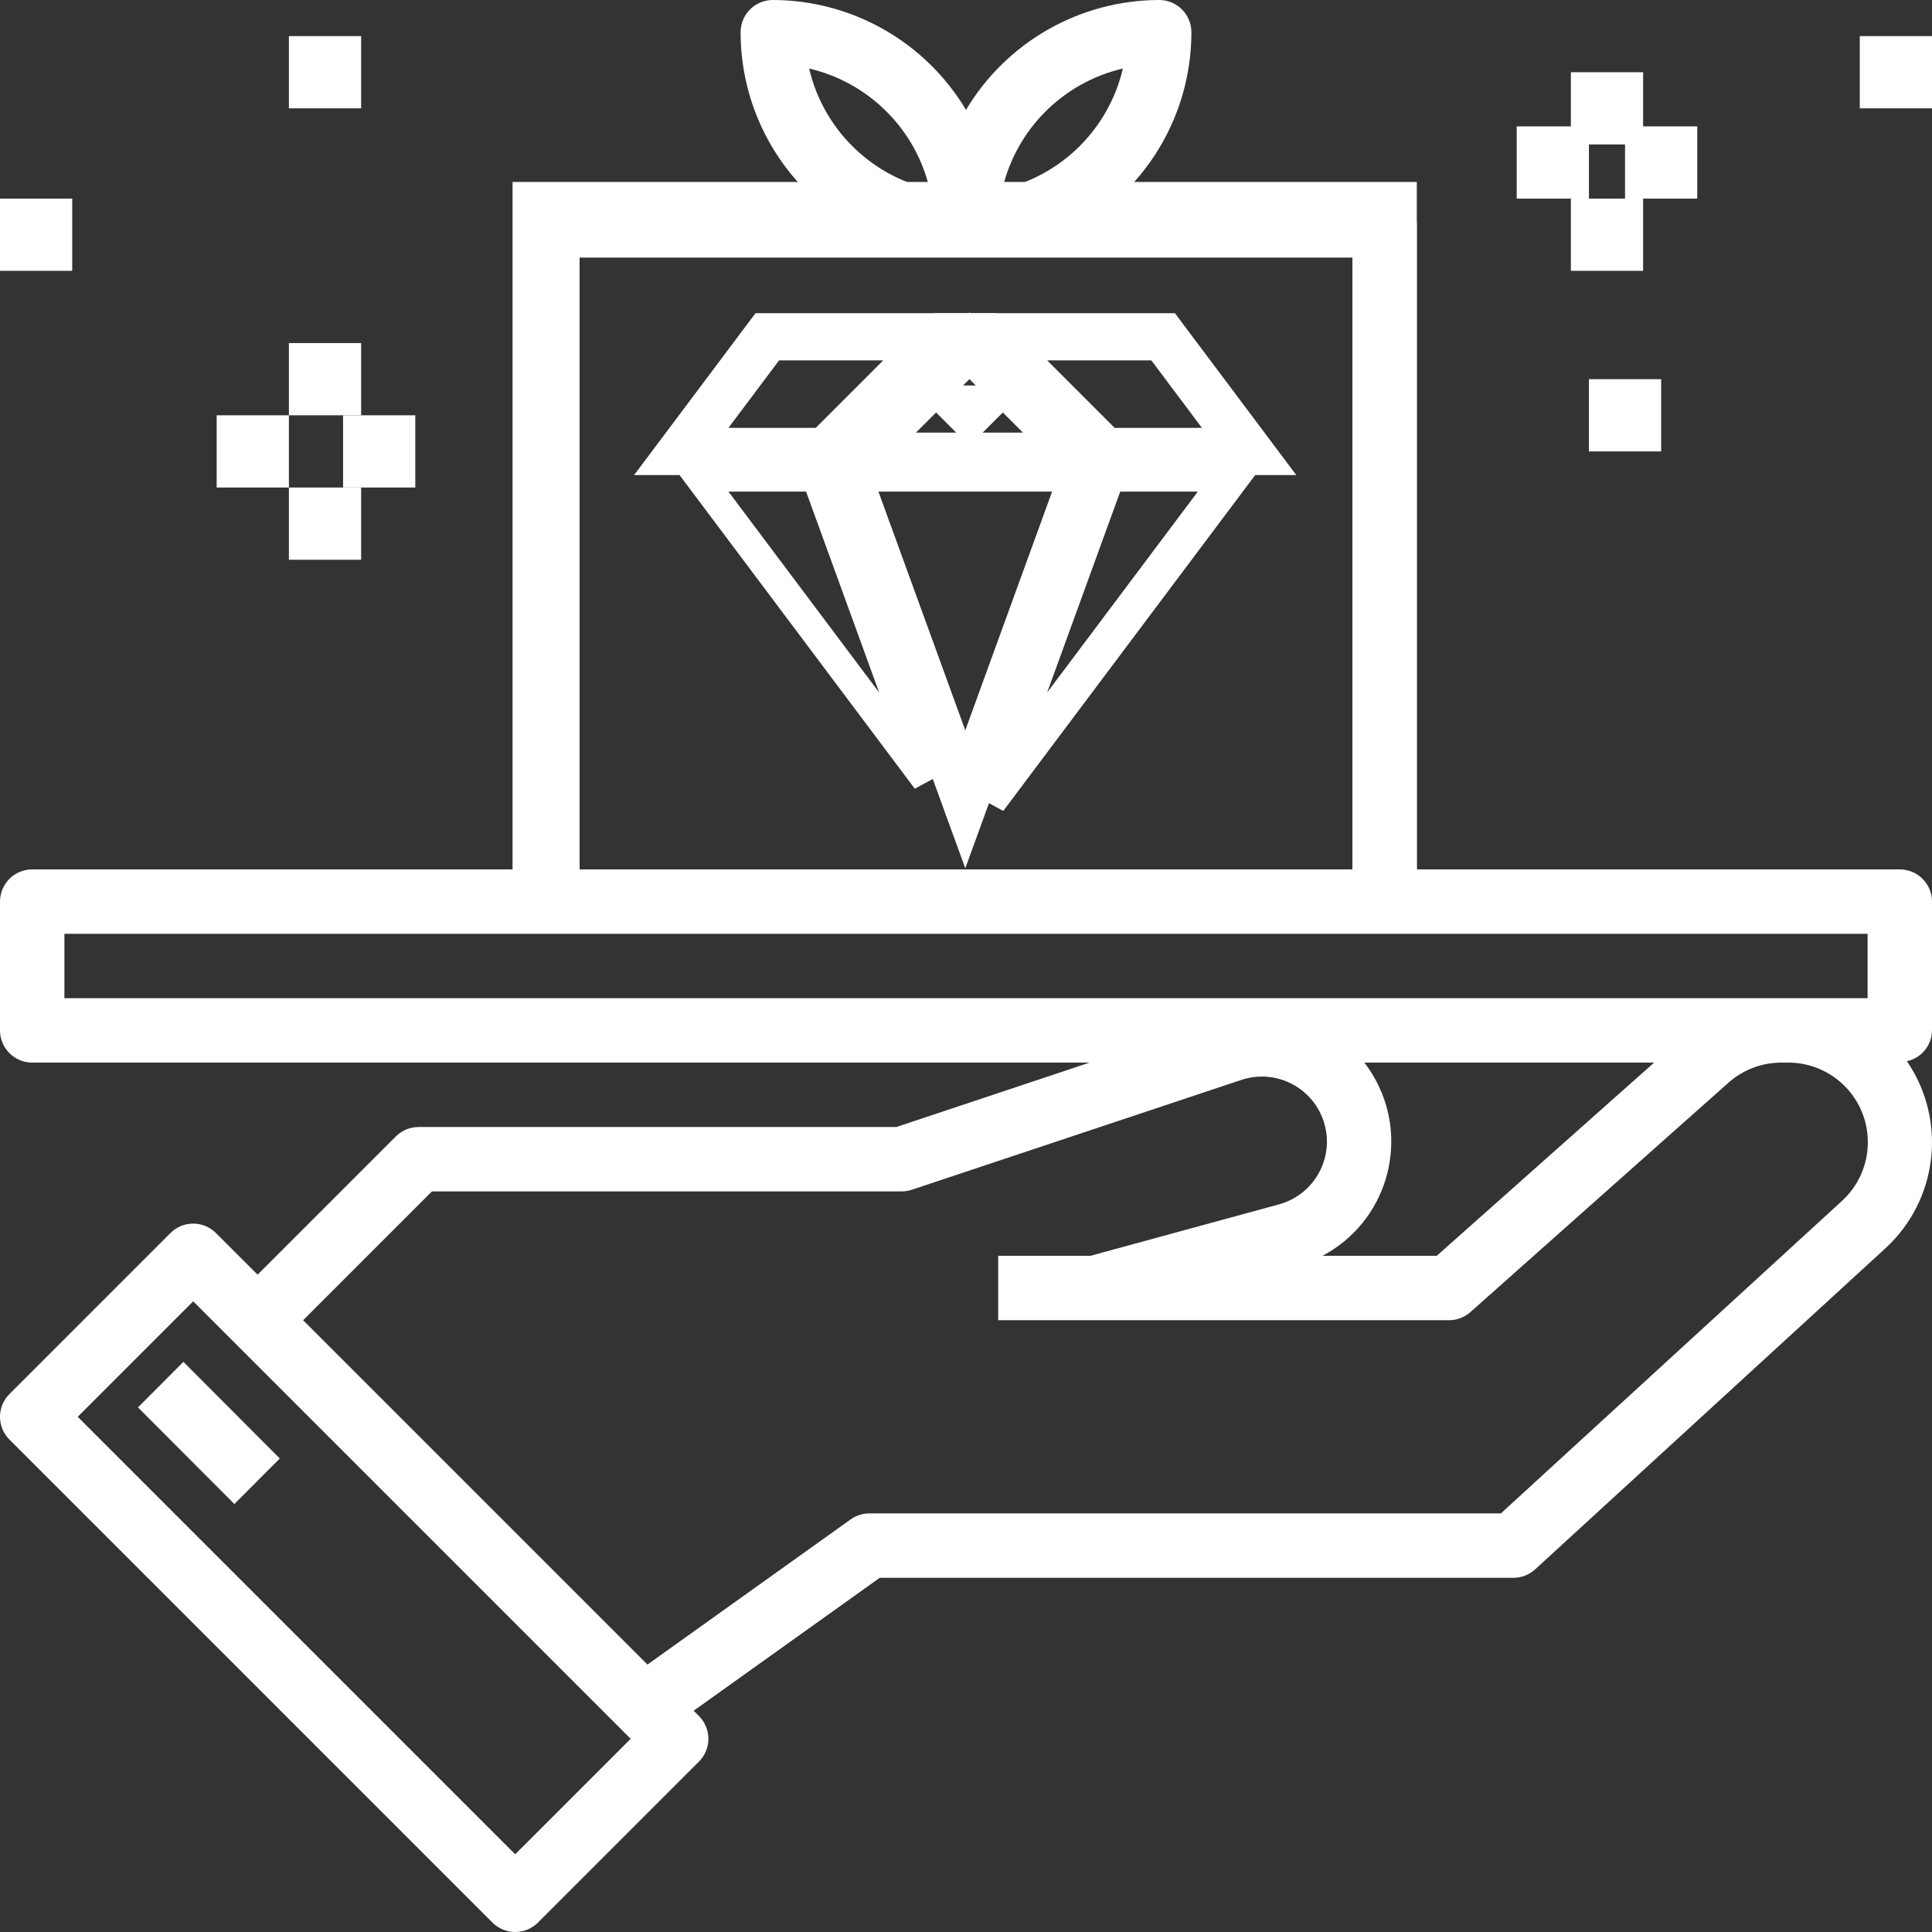 <?xml version="1.0" encoding="UTF-8"?>
<svg width="86px" height="86px" viewBox="0 0 86 86" version="1.1" xmlns="http://www.w3.org/2000/svg" xmlns:xlink="http://www.w3.org/1999/xlink">
    <rect x="0" y="0" width="86" height="86" fill="#333333" stroke="none"/>
    <!-- Generator: Sketch 52.5 (67469) - http://www.bohemiancoding.com/sketch -->
    <title>icon-product copy</title>
    <desc>Created with Sketch.</desc>
    <g id="Page-1" stroke="none" stroke-width="1" fill="none" fill-rule="evenodd">
        <g id="Process---Mobile" transform="translate(-245, -3908)">
            <g id="Make-it-live" transform="translate(25, 3903)">
                <g id="circle-test" transform="translate(66, 0)">
                    <g id="icon-product-copy" transform="translate(154, 5)">
                        <path d="M62.017,39.79 L23.866,39.79 L23.866,9.15 L62.017,9.15 L62.017,39.79 Z" id="Path" stroke="#FFFFFF" stroke-width="2.1"></path>
                        <path d="M36.337,21.233 L41.241,34.718 L31.126,21.233 L36.337,21.233 Z" id="Path" stroke="#FFFFFF" stroke-width="1.3"></path>
                        <path d="M30.326,20.096 L34.155,14.991 L41.85,14.991 L36.746,20.096 L30.326,20.096 Z" id="Path" stroke="#FFFFFF" stroke-width="2.1"></path>
                        <path d="M37.603,20.833 L48.332,20.833 L42.968,35.581 L37.603,20.833 Z" id="Path" stroke="#FFFFFF" stroke-width="2.1"></path>
                        <path d="M43.154,18.361 L43.307,18.208 L43.001,18.208 L43.154,18.361 Z M38.237,20.308 L43.154,15.391 L48.071,20.308 L38.237,20.308 Z" id="Path" stroke="#FFFFFF" stroke-width="2.1"></path>
                        <path d="M49.182,20.096 L44.078,14.991 L51.774,14.991 L55.602,20.096 L49.182,20.096 Z" id="Path" stroke="#FFFFFF" stroke-width="2.1"></path>
                        <path d="M54.92,21.083 L44.019,35.617 L49.305,21.083 L54.92,21.083 Z" id="Path" stroke="#FFFFFF" stroke-width="1.6"></path>
                        <path d="M86,45.867 L86,40.133 C86,39.342 85.358,38.7 84.566,38.7 L63.067,38.7 L63.067,10.033 C63.067,9.242 62.425,8.6 61.633,8.6 L50.007,8.6 C51.942,6.718 53.034,4.133 53.033,1.433 C53.033,0.642 52.391,1.71098569e-15 51.6,1.71098569e-15 C48.073,0.006 44.807,1.863 43,4.892 C41.192,1.863 37.927,0.006 34.4,0 C33.608,0 32.967,0.642 32.967,1.433 C32.966,4.133 34.057,6.718 35.992,8.6 L24.367,8.6 C23.575,8.6 22.933,9.242 22.933,10.033 L22.933,38.7 L1.433,38.7 C0.642,38.7 0,39.342 0,40.133 L0,45.867 C0,46.658 0.642,47.3 1.433,47.3 L48.501,47.3 L39.901,50.167 L18.633,50.167 C18.253,50.167 17.889,50.318 17.62,50.587 L11.467,56.74 L9.613,54.887 C9.054,54.327 8.146,54.327 7.587,54.887 L0.42,62.054 C-0.14,62.613 -0.14,63.521 0.42,64.08 L21.92,85.58 C22.48,86.14 23.387,86.14 23.947,85.58 L31.113,78.414 C31.673,77.854 31.673,76.947 31.113,76.387 L30.877,76.15 L39.159,70.234 C44.318,70.234 48.187,70.234 50.766,70.234 C54.455,70.234 59.989,70.234 67.367,70.234 C67.725,70.234 68.071,70.099 68.335,69.857 L83.921,55.571 C86.272,53.419 86.681,49.867 84.882,47.237 C85.529,47.098 85.994,46.529 86,45.867 Z M49.983,3.05 C49.36,5.714 47.28,7.794 44.617,8.417 C45.24,5.753 47.319,3.673 49.983,3.05 Z M41.383,8.417 C38.719,7.794 36.64,5.714 36.017,3.05 C38.68,3.673 40.76,5.753 41.383,8.417 Z M25.8,11.467 L60.2,11.467 L60.2,38.7 L44.792,38.7 L41.208,38.7 L25.8,38.7 L25.8,11.467 Z M2.867,44.433 L2.867,41.567 L83.133,41.567 L83.133,44.433 L2.867,44.433 Z M61.262,48.124 C61.109,47.835 60.931,47.559 60.732,47.3 L73.63,47.3 L63.955,55.9 L58.868,55.9 C61.677,54.414 62.748,50.932 61.262,48.124 Z M22.933,82.54 L3.46,63.067 L8.6,57.927 L28.073,77.4 L22.933,82.54 Z M81.986,53.463 L66.809,67.367 L38.7,67.367 C38.401,67.367 38.11,67.46 37.867,67.633 L28.821,74.095 L13.493,58.767 L19.227,53.033 L40.133,53.033 C40.287,53.034 40.44,53.009 40.586,52.96 L55.249,48.073 C56.765,47.564 58.406,48.381 58.915,49.896 C59.424,51.412 58.607,53.054 57.091,53.562 C57.037,53.581 56.982,53.597 56.926,53.612 L48.541,55.9 L44.433,55.9 L44.433,58.767 L64.5,58.767 C64.851,58.767 65.189,58.638 65.452,58.406 L76.94,48.194 C77.588,47.618 78.425,47.3 79.292,47.3 L79.589,47.3 C81.545,47.293 83.137,48.874 83.144,50.83 C83.148,51.832 82.727,52.789 81.986,53.463 Z" id="Shape" fill="#FFFFFF" fill-rule="nonzero"></path>
                        <polygon id="Rectangle" fill="#FFFFFF" points="6.141 62.648 8.164 60.621 12.455 64.922 10.433 66.949"></polygon>
                        <rect id="Rectangle" fill="#FFFFFF" x="67.514" y="5.626" width="3.215" height="3.215"></rect>
                        <rect id="Rectangle" fill="#FFFFFF" x="69.925" y="3.215" width="3.215" height="3.215"></rect>
                        <rect id="Rectangle" fill="#FFFFFF" x="72.336" y="5.626" width="3.215" height="3.215"></rect>
                        <rect id="Rectangle" fill="#FFFFFF" x="69.925" y="8.841" width="3.215" height="3.215"></rect>
                        <rect id="Rectangle" fill="#FFFFFF" x="82.785" y="1.607" width="3.215" height="3.215"></rect>
                        <rect id="Rectangle" fill="#FFFFFF" x="70.729" y="16.879" width="3.215" height="3.215"></rect>
                        <rect id="Rectangle" fill="#FFFFFF" x="12.86" y="15.271" width="3.215" height="3.215"></rect>
                        <rect id="Rectangle" fill="#FFFFFF" x="12.86" y="21.701" width="3.215" height="3.215"></rect>
                        <rect id="Rectangle" fill="#FFFFFF" x="15.271" y="18.486" width="3.215" height="3.215"></rect>
                        <rect id="Rectangle" fill="#FFFFFF" x="9.645" y="18.486" width="3.215" height="3.215"></rect>
                        <rect id="Rectangle" fill="#FFFFFF" x="0" y="8.841" width="3.215" height="3.215"></rect>
                        <rect id="Rectangle" fill="#FFFFFF" x="12.86" y="1.607" width="3.215" height="3.215"></rect>
                    </g>
                </g>
            </g>
        </g>
    </g>
</svg>